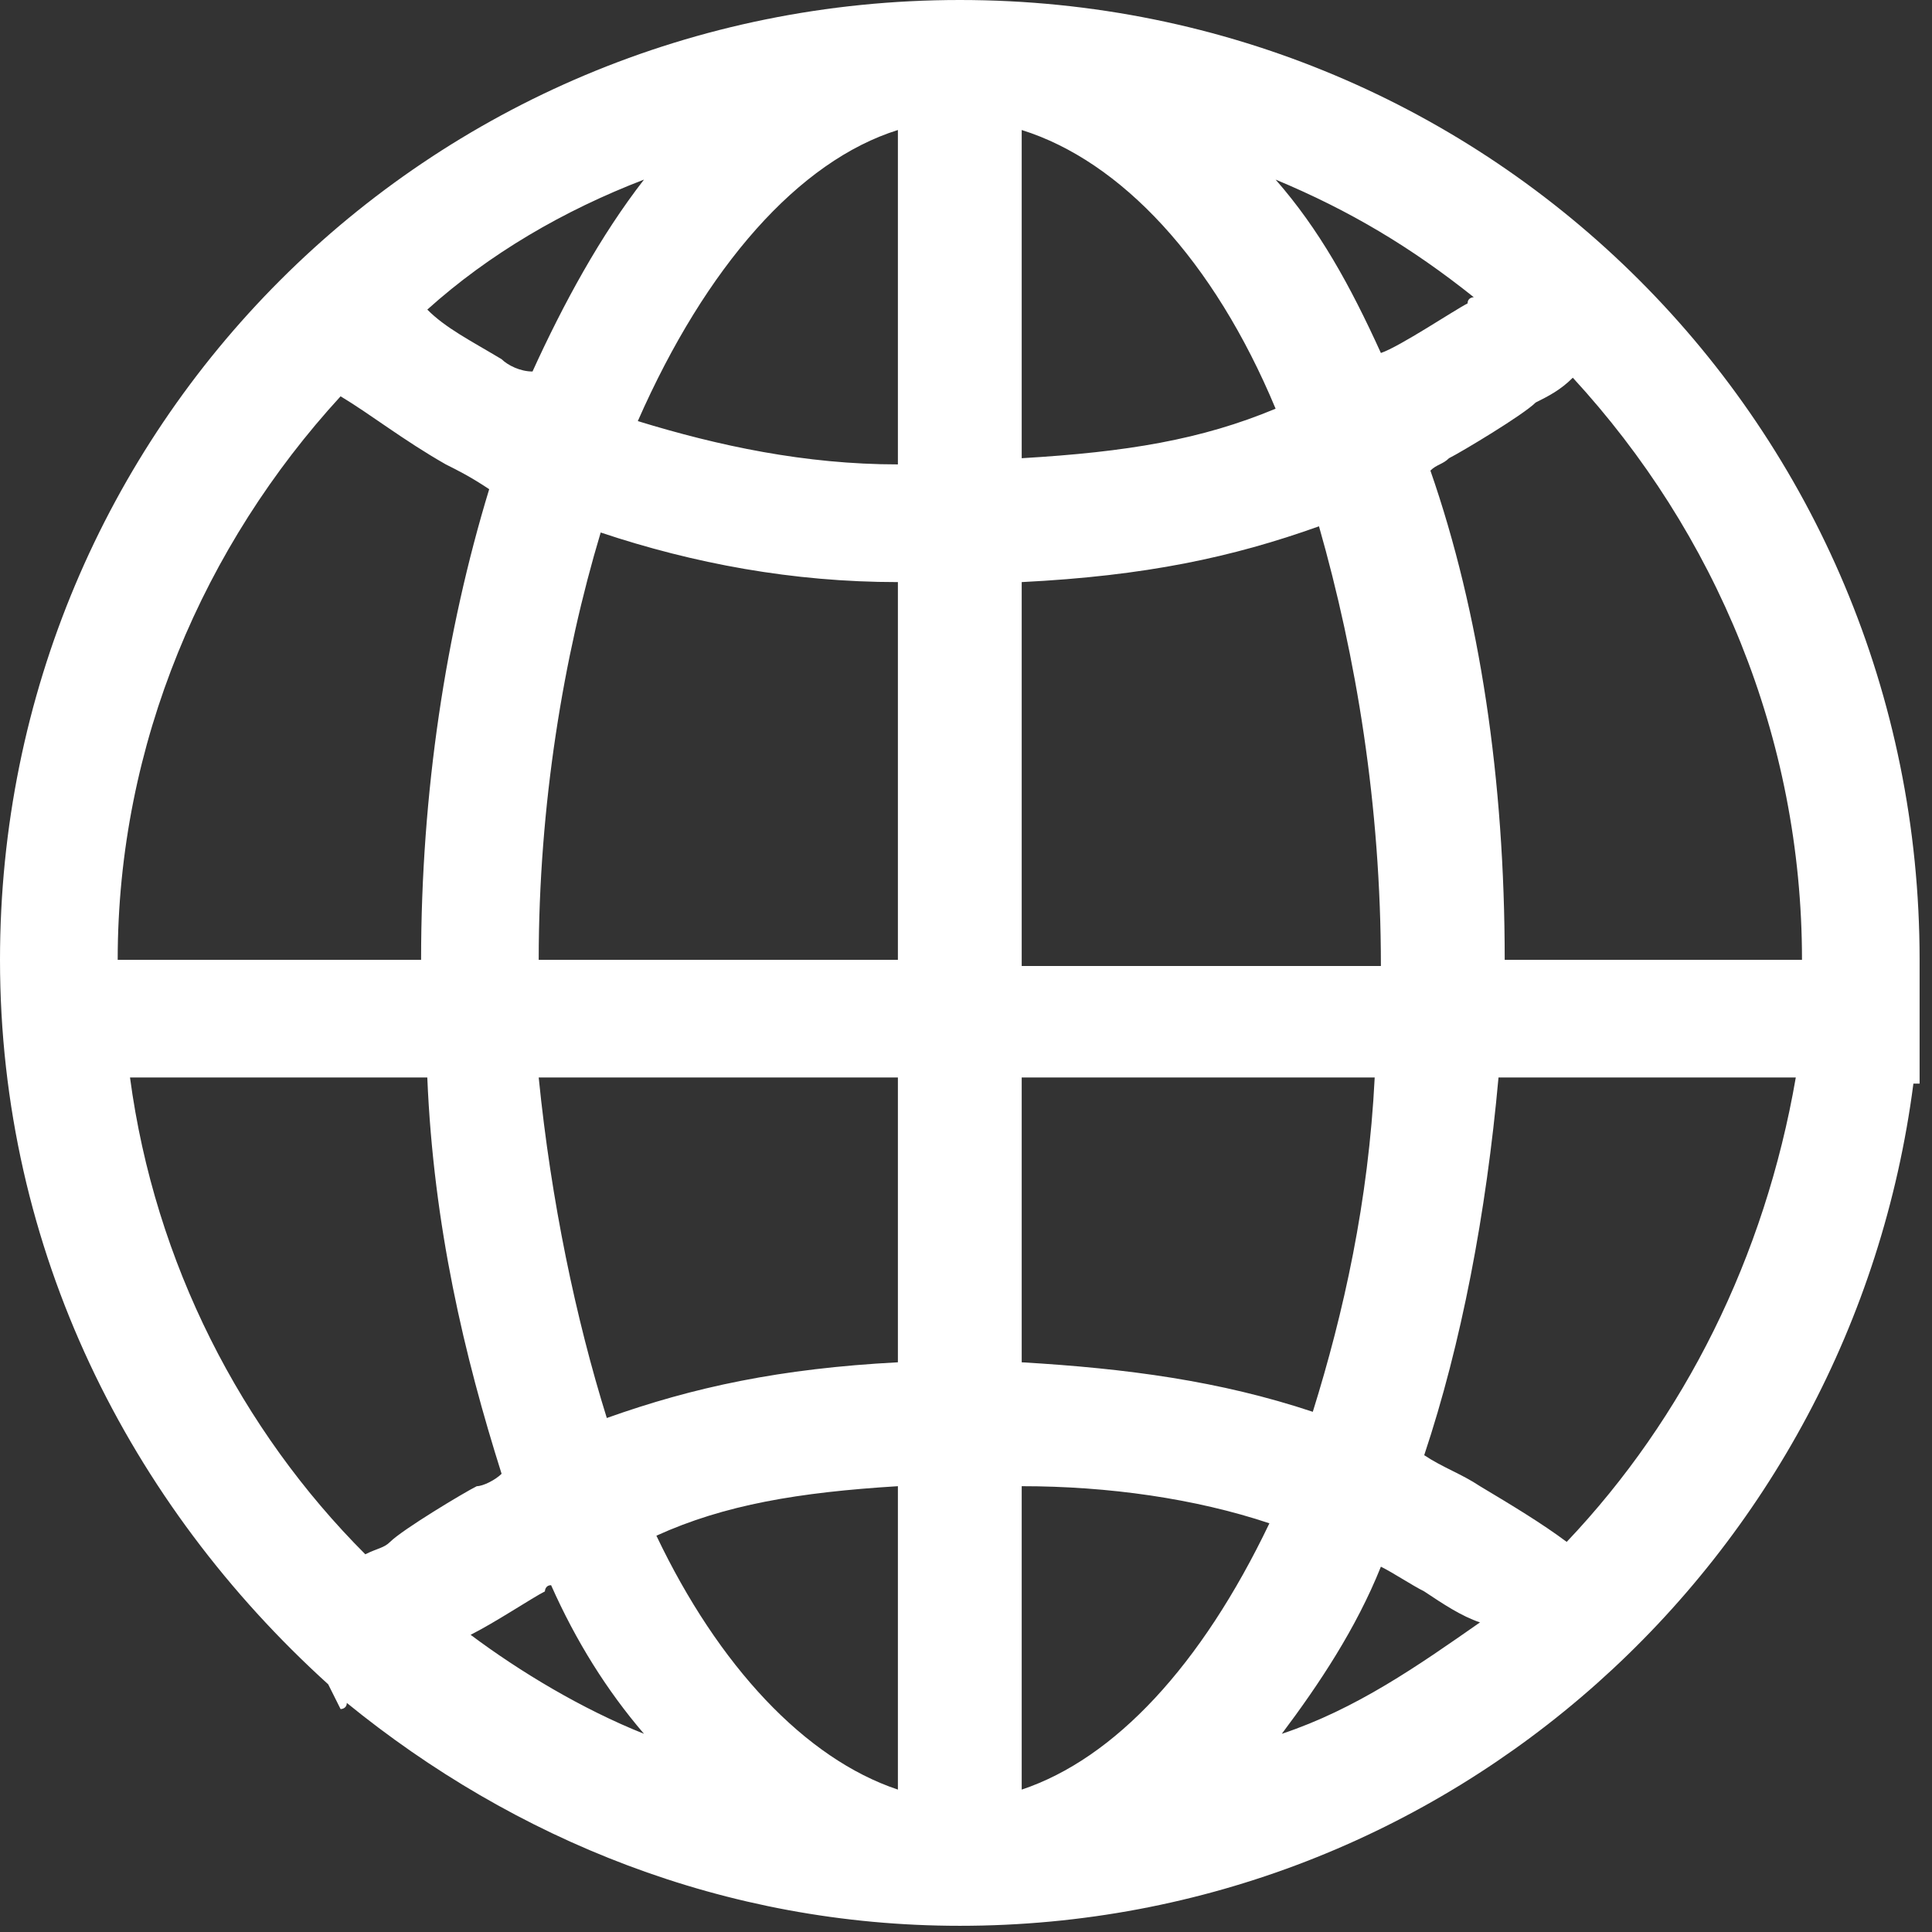 <svg width="24" height="24" viewBox="0 0 24 24" fill="none" xmlns="http://www.w3.org/2000/svg">
<rect x="0" y="0" width="24" height="24" fill="#333333" stroke="none"/>
<path d="M23.846 11.923C23.846 5.308 18.538 0 11.923 0C5.308 0 0 5.308 0 11.923C0 15.539 1.615 18.692 4.077 20.923L4.231 21.231C4.231 21.231 4.308 21.231 4.308 21.154C6.385 22.846 9 23.923 11.923 23.923C18 23.923 23 19.385 23.769 13.461H23.846V11.923ZM22.385 11.923H18.692C18.692 9.692 18.385 7.615 17.769 5.846C17.846 5.769 17.923 5.769 18 5.692C18.154 5.615 18.923 5.154 19.077 5C19.231 4.923 19.385 4.846 19.538 4.692C21.308 6.615 22.385 9.154 22.385 11.923ZM17.692 19.769C17.923 19.923 18.154 20.077 18.385 20.154C17.615 20.692 16.846 21.231 15.923 21.538C16.385 20.923 16.846 20.231 17.154 19.462C17.308 19.538 17.538 19.692 17.692 19.769ZM6.846 19.692C7.154 20.385 7.538 21 8 21.538C7.231 21.231 6.462 20.769 5.846 20.308C6.154 20.154 6.615 19.846 6.769 19.769C6.769 19.769 6.769 19.692 6.846 19.692ZM6.692 11.923C6.692 10 7 8.154 7.462 6.615C8.615 7 9.846 7.231 11.154 7.231V11.923H6.692ZM6.231 4.462C5.846 4.231 5.538 4.077 5.308 3.846C6.077 3.154 7 2.615 8 2.231C7.462 2.923 7 3.769 6.615 4.615C6.462 4.615 6.308 4.538 6.231 4.462ZM17.154 4.385C16.769 3.538 16.385 2.846 15.846 2.231C16.769 2.615 17.538 3.077 18.308 3.692C18.308 3.692 18.231 3.692 18.231 3.769C18.077 3.846 17.385 4.308 17.154 4.385ZM12.692 1.615C13.923 2 15.077 3.231 15.846 5.077C14.923 5.462 14 5.615 12.692 5.692V1.615ZM11.154 1.615V5.769C10 5.769 8.923 5.538 7.923 5.231C8.769 3.308 9.923 2 11.154 1.615ZM11.154 13.385V16.923C9.692 17 8.615 17.231 7.538 17.615C7.154 16.385 6.846 14.923 6.692 13.385H11.154ZM11.154 18.462V22.231C10 21.846 8.923 20.692 8.154 19.077C9 18.692 9.923 18.538 11.154 18.462ZM12.692 22.231V18.462C13.769 18.462 14.846 18.615 15.769 18.923C14.923 20.692 13.846 21.846 12.692 22.231ZM12.692 16.923V13.385H17.077C17 14.923 16.692 16.308 16.308 17.538C15.154 17.154 14 17 12.692 16.923ZM12.692 11.923V7.231C14.231 7.154 15.308 6.923 16.385 6.538C16.846 8.154 17.154 10 17.154 12H12.692V11.923ZM4.231 4.923C4.615 5.154 5 5.462 5.538 5.769C5.692 5.846 5.846 5.923 6.077 6.077C5.538 7.846 5.231 9.846 5.231 11.923H1.462C1.462 9.231 2.538 6.769 4.231 4.923ZM1.615 13.385H5.308C5.385 15.231 5.769 16.846 6.231 18.308C6.154 18.385 6 18.462 5.923 18.462C5.769 18.538 5 19 4.846 19.154C4.769 19.231 4.692 19.231 4.538 19.308C3 17.769 1.923 15.692 1.615 13.385ZM19.462 19.154C19.154 18.923 18.769 18.692 18.385 18.462C18.154 18.308 17.923 18.231 17.692 18.077C18.154 16.692 18.462 15.077 18.615 13.385H22.308C21.923 15.615 20.923 17.615 19.462 19.154Z" fill="white"/>
</svg>
